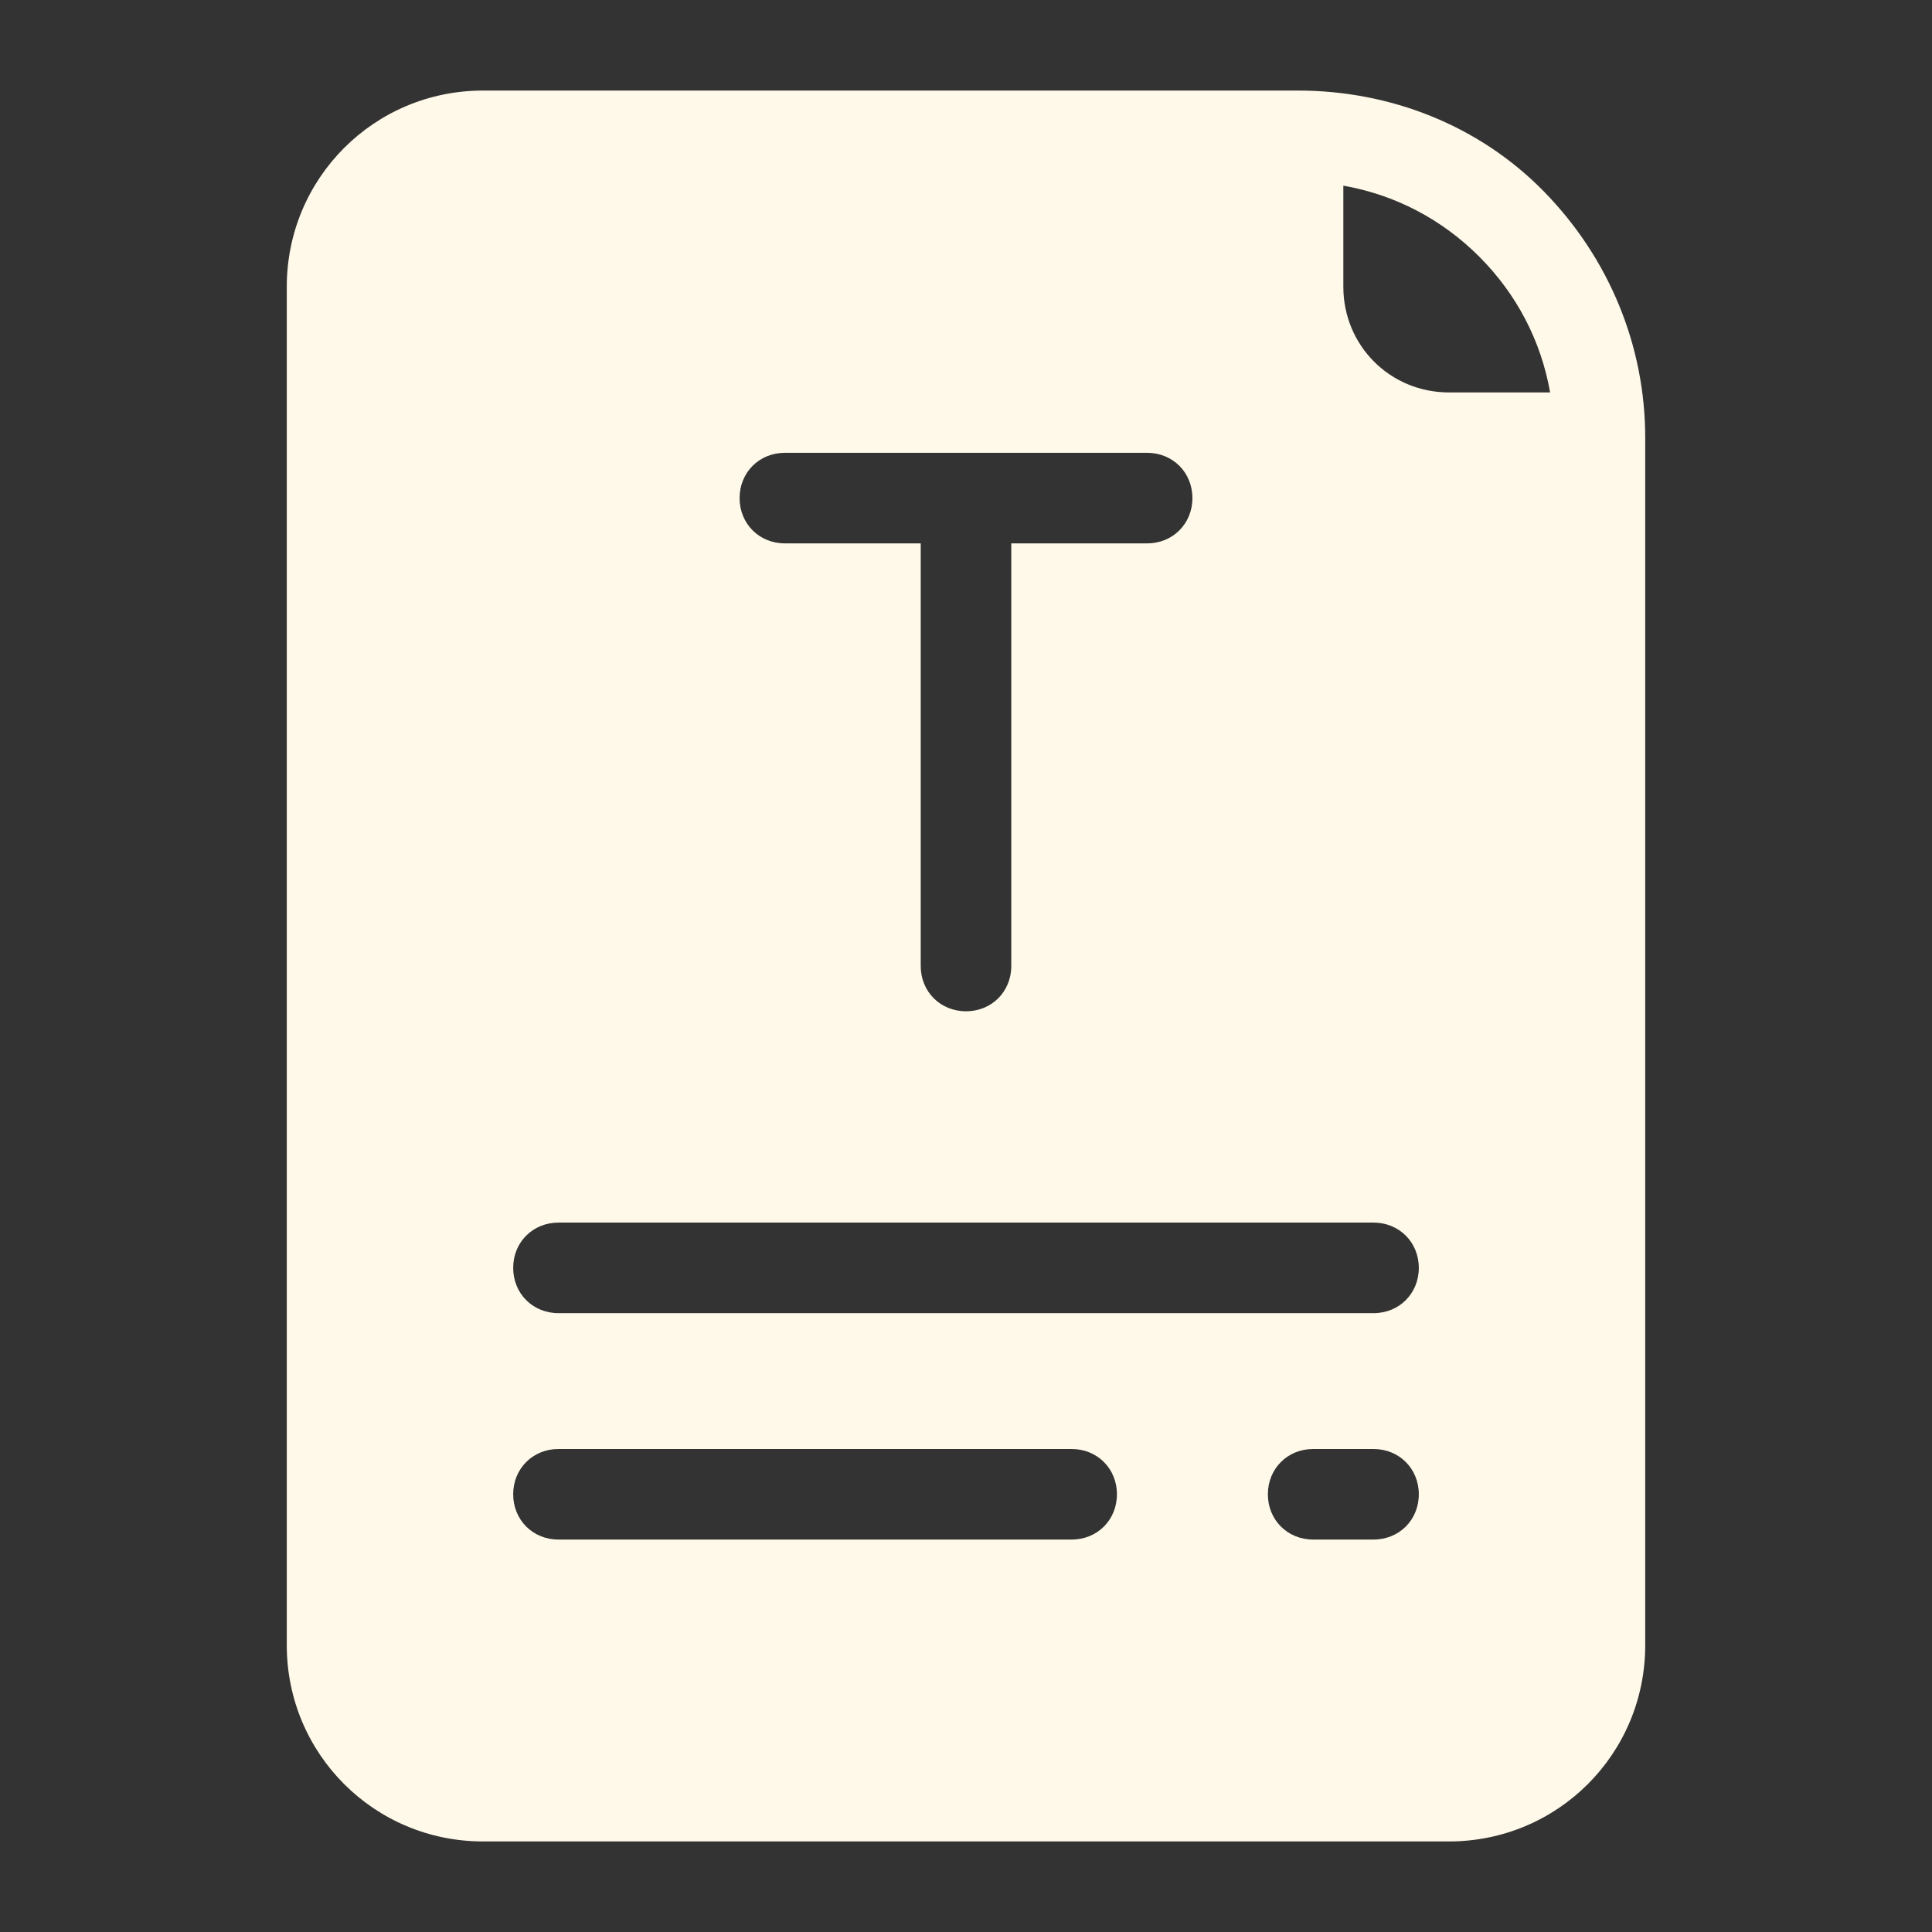 <svg xmlns="http://www.w3.org/2000/svg" xmlns:xlink="http://www.w3.org/1999/xlink" viewBox="0,0,256,256" width="50px" height="50px" fill-rule="nonzero"><rect x="0" y="0" width="256" height="256" fill="#333333" stroke="none"/><g fill="#fff9e9" fill-rule="nonzero" stroke="none" stroke-width="1" stroke-linecap="butt" stroke-linejoin="miter" stroke-miterlimit="10" stroke-dasharray="" stroke-dashoffset="0" font-family="none" font-weight="none" font-size="none" text-anchor="none" style="mix-blend-mode: normal"><g transform="scale(2,2)"><path d="M86,6h-54c-7.2,0 -13,5.8 -13,13v90c0,7.2 5.8,13 13,13h64c7.2,0 13,-5.8 13,-13v-80c0,-6.1 -2.4,-11.9 -6.7,-16.3c-4.3,-4.4 -10.2,-6.7 -16.3,-6.7zM52,30h24c1.7,0 3,1.3 3,3c0,1.7 -1.3,3 -3,3h-9v28c0,1.7 -1.3,3 -3,3c-1.7,0 -3,-1.3 -3,-3v-28h-9c-1.7,0 -3,-1.3 -3,-3c0,-1.7 1.3,-3 3,-3zM71,102h-34c-1.7,0 -3,-1.3 -3,-3c0,-1.7 1.3,-3 3,-3h34c1.7,0 3,1.3 3,3c0,1.7 -1.3,3 -3,3zM91,102h-4c-1.7,0 -3,-1.3 -3,-3c0,-1.7 1.3,-3 3,-3h4c1.7,0 3,1.3 3,3c0,1.7 -1.3,3 -3,3zM91,87h-54c-1.7,0 -3,-1.3 -3,-3c0,-1.7 1.3,-3 3,-3h54c1.7,0 3,1.3 3,3c0,1.7 -1.3,3 -3,3zM96,26c-3.9,0 -7,-3.1 -7,-7v-6.7c3.4,0.6 6.5,2.2 9,4.7c2.5,2.5 4.1,5.6 4.7,9z"></path></g></g></svg>